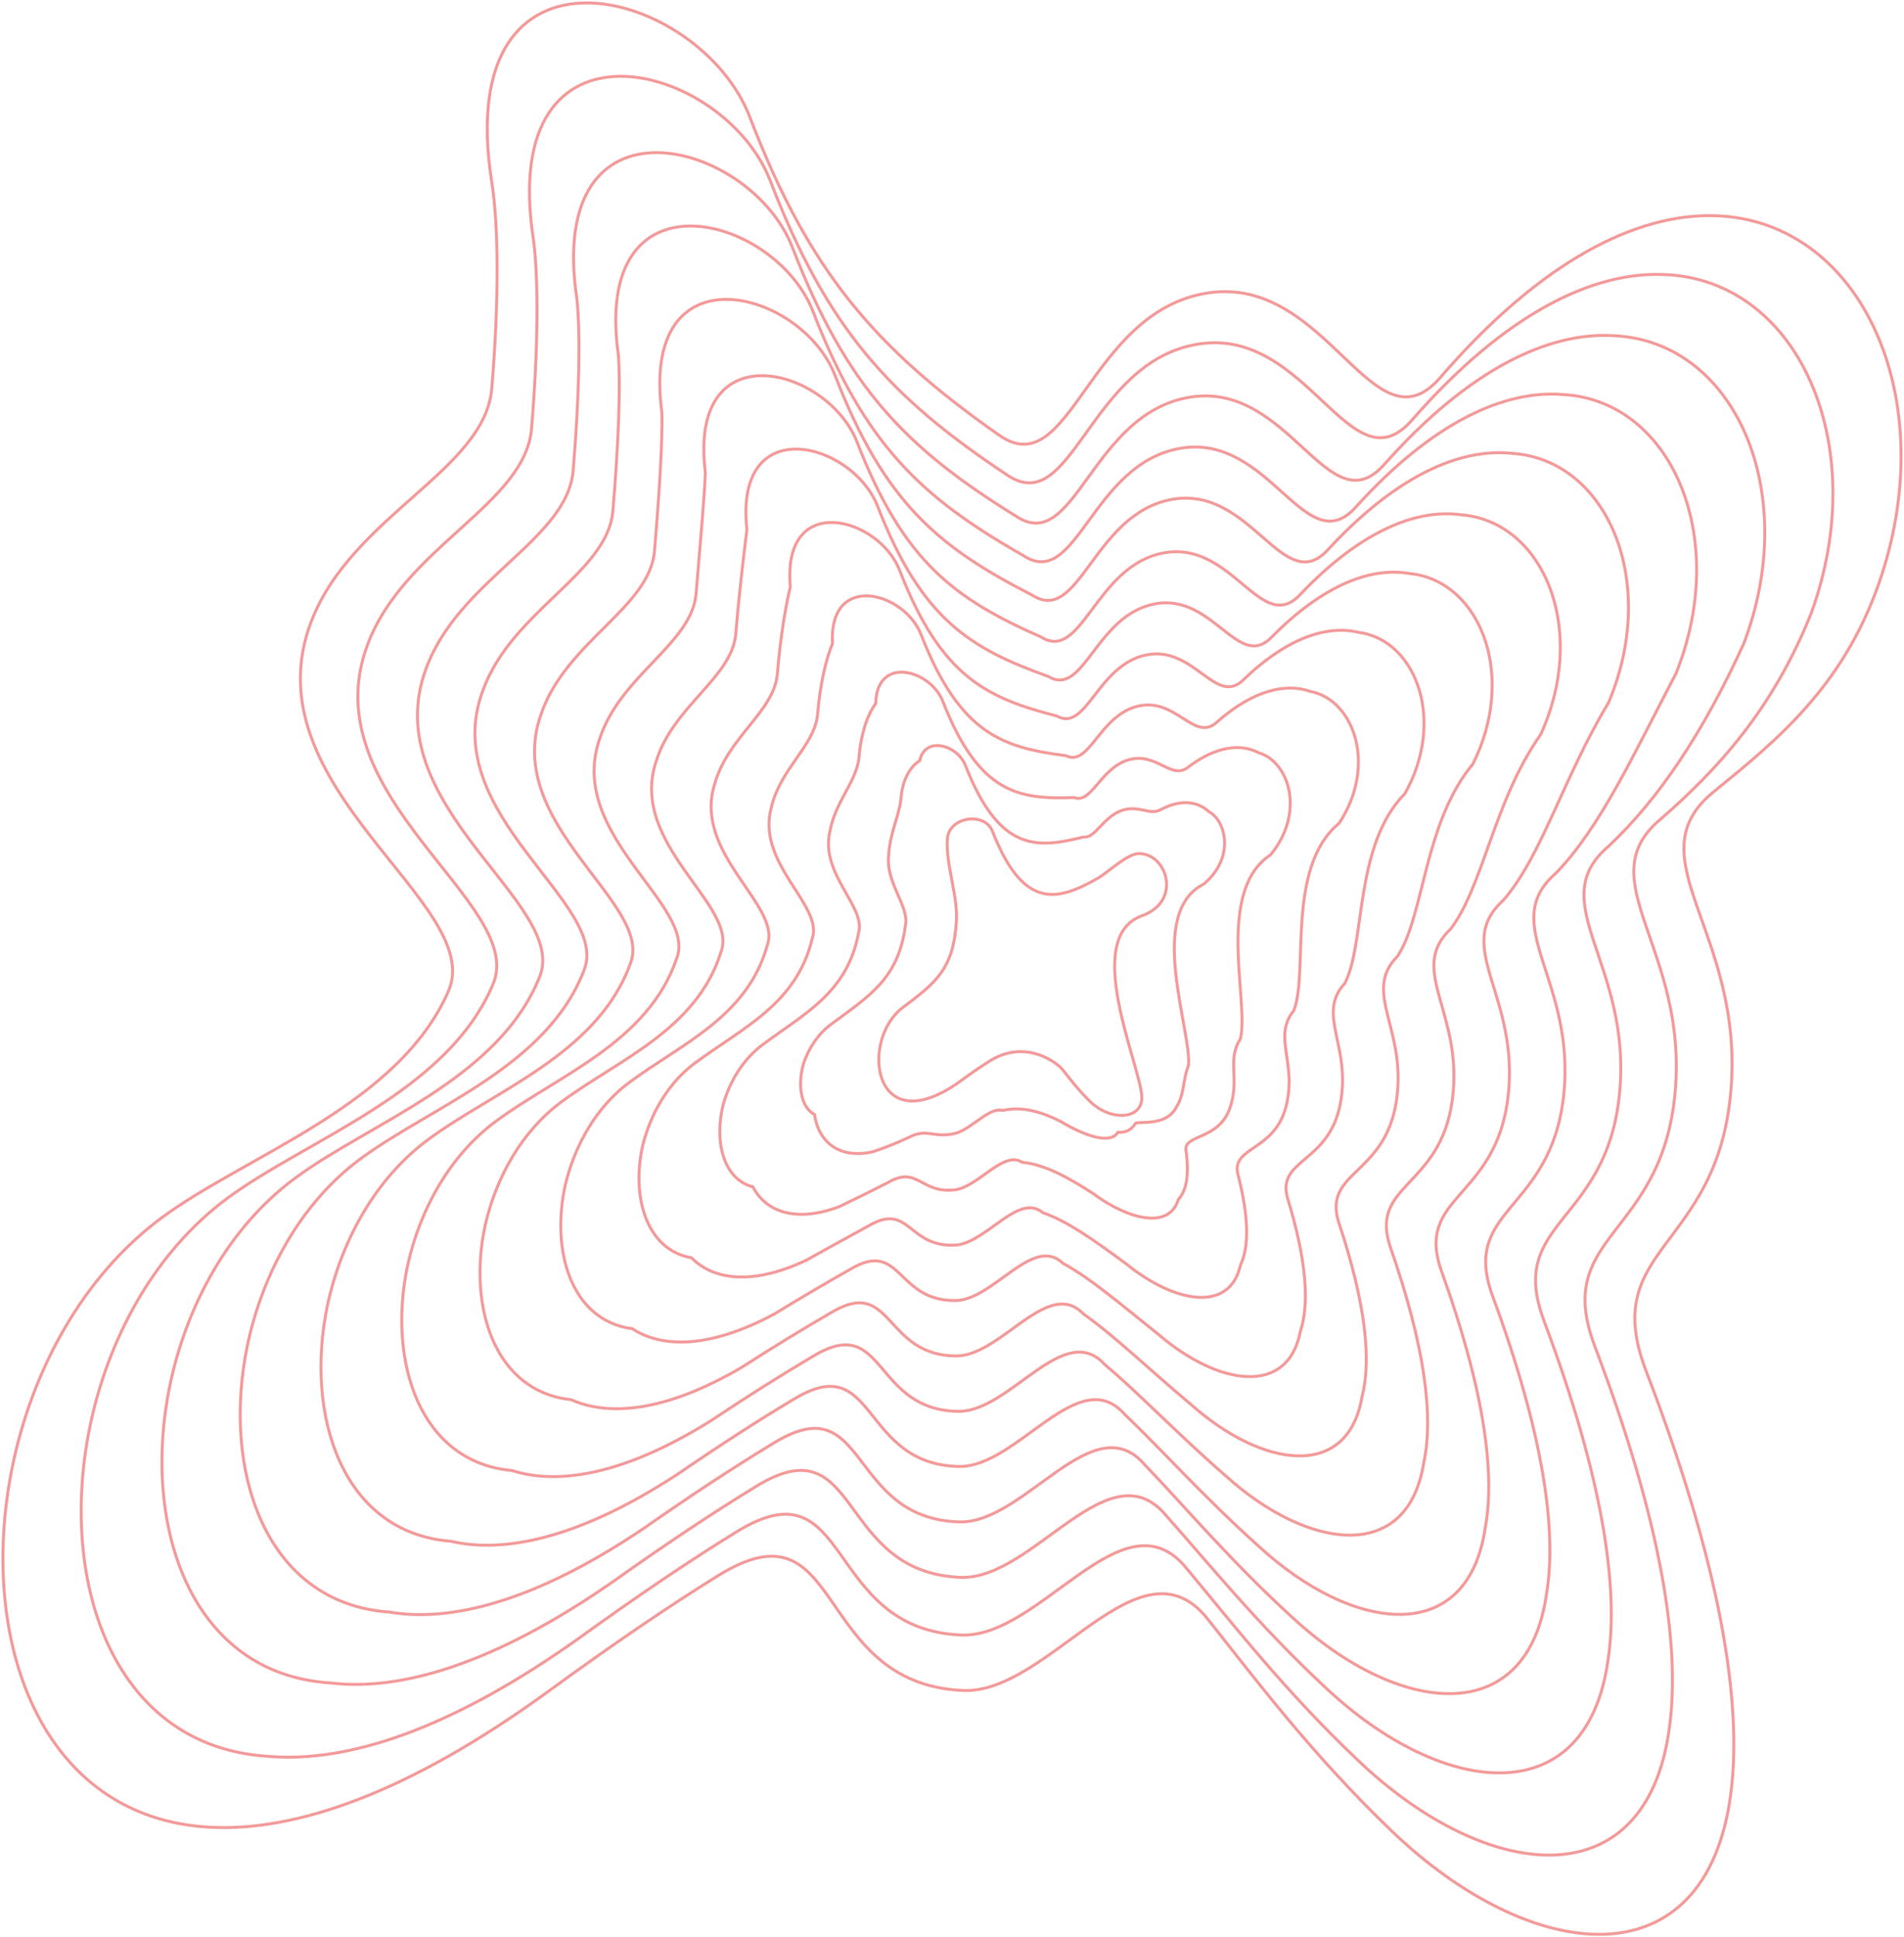 <svg width="649" height="660" viewBox="0 0 649 660" fill="none" xmlns="http://www.w3.org/2000/svg">
<path d="M255.605 39.945C238.46 -4.664 153.637 -26.693 167.634 62.128C169.929 76.692 170.16 101.769 167.634 132.293C165.32 160.255 120.021 175.555 106.116 211.685C84.309 268.347 165.845 307.842 152.87 337.628C135.875 376.641 83.839 393.567 55.056 414.911C27.96 435.004 10.701 467.244 4.074 500.39C-7.552 558.541 13.546 619.481 71.666 622.513C100.76 624.031 139.132 611.037 187.32 575.918C208.865 560.216 227.863 547.275 244.747 536.812C288.205 509.881 276.521 573.583 328.196 575.918C357.641 577.248 388.393 522.253 411.673 551.588C428.227 572.446 447.223 597.755 474.351 623.774C521.992 669.469 581.556 676.196 589.981 610.981C593.958 580.196 586.54 533.379 561.091 467.061C544.806 424.622 585.314 426.118 589.981 371.733C594.649 317.349 556.483 292.268 584.111 269.76L584.664 269.309C605.723 252.154 628.183 233.858 640.449 198.717C651.015 168.446 650.006 138.465 640.449 115.428C630.222 90.772 610.205 74.07 584.111 73.478C557.929 72.883 525.629 88.507 490.961 128.59C468.103 155.017 452.624 93.525 411.673 99.811C370.723 106.097 365.032 165.428 340.5 148.22C297.886 118.327 275.685 92.19 255.605 39.945Z" stroke="#E20000" stroke-opacity="0.4"/>
<path d="M338.319 283.279C335.71 276.43 323.549 278.228 322.934 285.65C322.233 294.1 326.505 305.112 326.011 313.583C325.058 329.938 319.28 334.593 307.775 343.213C303.652 346.298 301.025 351.247 300.017 356.336C298.247 365.263 301.458 374.618 310.303 375.084C314.731 375.317 320.571 373.322 327.904 367.931C331.183 365.52 334.074 363.534 336.644 361.927C347.83 354.375 358.24 360.293 362.047 364.196C364.567 367.398 367.457 371.283 371.586 375.277C378.836 382.292 389.816 381.373 389.183 373.313C388.29 361.927 368.85 319.426 389.183 312.015C398.628 308.572 398.318 300.774 396.864 297.238C395.307 293.453 392.261 290.889 388.29 290.798C384.305 290.706 377.705 297.238 374.114 299.258C360.858 306.718 349.029 310.573 338.319 283.279Z" stroke="#E20000" stroke-opacity="0.4"/>
<path d="M181.817 81.561C169.394 0.703 246.908 20.859 262.627 61.754C281.872 111.751 303.148 135.183 343.127 161.707C365.611 177.272 371.021 123.098 408.517 117.21C446.013 111.322 460.338 167.123 481.317 143.083C513.222 106.624 542.888 92.64 566.852 93.523C590.66 94.221 608.913 109.673 618.135 132.359C626.747 153.574 627.457 181.105 617.414 208.801C604.307 241.722 585.378 262.213 566.153 278.968C541.044 299.81 575.535 322.832 570.963 372.344C566.392 421.856 529.119 420.358 543.608 458.654C566.387 518.63 572.874 560.875 569.027 588.595C561.188 647.753 506.668 641.41 462.913 599.744C437.823 575.979 420.048 552.99 404.478 534.353C383.062 507.809 354.818 558.023 327.729 557.03C280.377 555.15 290.709 497.359 250.901 521.964C235.272 531.587 217.753 543.4 197.948 557.676C153.299 589.586 118.093 600.564 91.782 598.378C38.946 595.39 19.832 539.719 30.528 486.608C36.676 456.247 52.533 426.734 77.375 408.313C104.61 388.117 152.482 372.296 168.032 335.326C179.86 307.844 105.586 271.472 125.345 219.48C137.913 186.169 179.048 171.81 181.185 145.988C183.512 117.882 183.592 94.858 181.817 81.561Z" stroke="#E20000" stroke-opacity="0.4"/>
<path d="M196.635 101.812C185.805 29.182 255.897 47.4 270.167 84.446C288.548 132.025 308.868 152.676 346.154 175.746C366.558 189.617 371.679 140.779 405.666 135.308C439.652 129.838 452.802 179.765 471.871 158.192C500.966 125.475 527.955 113.177 549.666 114.343C571.154 115.145 587.617 129.295 595.82 149.938C603.473 169.26 603.884 194.25 594.378 219.28C580.555 249.564 565.473 272.164 548.27 288.33C525.716 307.437 556.481 328.323 552.012 372.801C547.543 417.28 513.561 415.783 526.231 449.811C546.308 503.25 551.854 540.784 548.141 565.349C540.9 618.256 491.505 612.32 451.7 574.819C428.684 553.386 412.156 532.791 397.592 516.437C378.071 492.77 352.377 538.039 327.683 537.387C284.725 535.965 293.688 484.275 257.589 506.474C243.238 515.225 227.223 525.872 209.187 538.674C168.141 567.271 136.153 576.198 112.664 573.352C65.189 570.418 48.087 520.199 57.838 472.304C63.498 444.828 77.93 418.138 100.48 401.451C126.128 382.469 169.766 367.808 183.848 333.005C194.513 307.917 127.61 274.787 145.29 227.638C156.504 197.256 193.415 183.885 195.372 160.29C197.496 134.694 197.887 113.8 196.635 101.812Z" stroke="#E20000" stroke-opacity="0.4"/>
<path d="M210.814 121.246C201.56 56.58 264.338 72.924 277.18 106.257C294.727 151.586 314.123 169.532 348.774 189.233C367.129 201.461 371.969 157.781 402.499 152.708C433.029 147.635 445.024 191.872 462.213 172.686C488.543 143.592 512.897 132.934 532.388 134.389C551.589 135.297 566.286 148.196 573.482 166.87C580.19 184.368 580.302 206.908 571.318 229.364C556.757 257.119 545.499 281.902 530.291 297.536C510.258 314.977 537.345 333.803 532.971 373.409C528.597 413.015 497.854 411.517 508.724 441.4C526.129 488.499 530.742 521.46 527.159 542.96C520.504 589.81 476.157 584.259 440.241 550.787C419.264 531.608 403.957 513.332 390.376 499.199C372.721 478.323 349.537 518.812 327.2 518.496C288.568 517.529 296.177 471.75 263.73 491.624C250.635 499.534 236.099 509.054 219.805 520.429C182.299 545.817 153.48 552.729 132.776 549.214C90.589 546.324 75.473 501.375 84.294 458.52C89.474 433.83 102.503 409.865 122.798 394.852C146.899 377.017 186.37 363.463 199.006 330.702C208.523 307.919 148.888 277.912 164.518 235.433C174.393 207.87 207.137 195.441 208.918 173.985C210.841 150.808 211.545 131.967 210.814 121.246Z" stroke="#E20000" stroke-opacity="0.4"/>
<path d="M225.626 140.679C217.965 83.978 273.318 98.45 284.709 128.067C301.391 171.151 319.829 186.39 351.784 202.72C368.057 213.305 372.608 174.784 399.627 170.109C426.646 165.433 437.465 203.977 452.743 187.179C476.262 161.709 497.937 152.693 515.174 154.436C532.053 155.451 544.959 167.099 551.136 183.804C556.886 199.479 556.698 219.568 548.253 239.449C532.979 264.676 525.565 291.649 512.38 306.753C494.903 322.528 518.264 339.295 513.993 374.027C509.722 408.76 482.271 407.258 491.322 432.996C506.025 473.751 509.697 502.138 506.248 520.571C500.191 561.361 460.972 556.195 429.009 526.752C410.107 509.828 396.048 493.873 383.474 481.963C367.716 463.878 347.083 499.585 327.143 499.608C292.906 499.095 299.147 459.229 270.411 476.777C258.594 483.847 245.564 492.239 231.04 502.187C197.14 524.364 171.54 529.258 153.658 525.074C116.835 522.227 103.732 482.549 111.606 444.735C116.298 422.831 127.902 401.594 145.904 388.254C168.416 371.565 203.65 359.117 214.818 328.397C223.17 307.919 170.909 281.034 184.461 243.227C192.98 218.483 221.499 206.994 223.1 187.679C224.82 166.92 225.835 150.133 225.626 140.679Z" stroke="#E20000" stroke-opacity="0.4"/>
<path d="M240.431 161.027C234.363 112.418 282.288 124.984 292.229 150.821C308.042 191.561 325.52 204.06 354.775 216.983C368.966 225.9 373.227 192.624 396.734 188.357C420.241 184.091 429.883 216.856 443.25 202.483C463.957 180.694 482.951 173.339 497.934 175.367C512.491 176.485 523.606 186.857 528.764 201.555C533.556 215.372 533.069 232.966 525.163 250.227C509.181 272.869 505.608 301.97 494.445 316.51C479.525 330.582 499.159 345.252 494.992 375.033C490.825 404.815 466.668 403.314 473.901 424.849C485.901 459.169 488.633 482.918 485.321 498.243C479.863 532.883 445.771 528.114 417.762 502.767C400.938 488.135 388.128 474.535 376.562 464.875C362.702 449.622 344.621 480.468 327.078 480.828C297.238 480.77 302.112 446.907 277.087 462.089C266.55 468.303 255.026 475.549 242.273 484.048C211.982 502.965 189.602 505.831 174.542 500.986C143.082 498.19 131.992 463.871 138.92 431.183C143.123 412.114 153.3 393.652 169.01 382.014C189.929 366.51 220.925 355.196 230.624 326.587C237.811 308.458 192.925 284.756 204.398 251.705C211.563 229.837 235.856 219.314 237.277 202.183C238.794 183.889 240.118 169.193 240.431 161.027Z" stroke="#E20000" stroke-opacity="0.4"/>
<path d="M254.595 180.46C250.107 139.821 290.705 150.513 299.216 172.634C314.194 211.132 330.747 220.922 357.364 230.471C369.503 237.744 373.482 209.629 393.526 205.76C413.57 201.89 422.055 228.959 433.54 216.977C451.476 198.814 467.831 193.101 480.59 195.418C492.856 196.644 502.202 205.765 506.351 218.493C510.195 230.486 509.408 245.628 502.025 260.313C485.302 280.428 485.563 311.728 476.399 325.739C464.004 338.146 479.953 350.755 475.881 375.66C471.809 400.566 450.896 399.062 456.326 416.448C465.649 444.421 467.446 463.592 464.262 475.848C459.391 504.424 430.357 500.04 406.244 478.725C391.462 466.349 379.875 455.071 369.293 447.635C357.302 435.175 341.736 461.237 326.553 461.936C301.047 462.333 304.564 434.388 283.198 447.243C273.919 452.615 263.877 458.733 252.868 465.804C226.123 481.51 206.917 482.355 194.648 476.838C168.486 474.084 159.385 445.038 165.382 417.395C169.104 401.113 177.876 385.378 191.326 375.415C210.696 361.056 237.519 350.847 245.769 324.277C251.806 308.453 214.202 287.875 223.62 259.497C229.444 240.448 249.562 230.865 250.806 215.876C252.123 200 253.761 187.359 254.595 180.46Z" stroke="#E20000" stroke-opacity="0.4"/>
<path d="M269.384 199.892C266.486 167.229 299.65 176.046 306.709 194.449C320.811 230.713 336.395 237.791 360.302 243.96C370.356 249.586 374.043 226.637 390.571 223.165C407.099 219.693 414.405 241.06 423.976 231.469C439.095 216.935 452.766 212.867 463.268 215.475C473.21 216.808 480.763 224.678 483.893 235.437C486.779 245.606 485.695 258.295 478.855 270.402C461.436 287.99 465.527 321.507 458.386 334.993C448.549 345.733 460.772 356.282 456.806 376.307C452.84 396.332 435.226 394.825 438.839 408.058C445.46 429.676 446.318 444.264 443.272 453.448C439.002 475.956 415.102 471.955 394.948 454.675C382.247 444.556 371.914 435.601 362.345 430.394C352.254 420.73 339.244 442.005 326.462 443.044C305.358 443.897 307.509 421.874 289.859 432.4C281.862 436.932 273.328 441.921 264.094 447.563C240.965 460.054 224.984 458.873 215.538 452.68C194.743 449.969 187.655 426.2 192.704 403.604C195.937 390.11 203.28 377.105 214.434 368.816C232.203 355.6 254.781 346.496 261.561 321.961C266.432 308.442 236.209 290.988 243.548 267.285C248.016 251.057 263.906 242.413 264.97 229.564C266.083 216.108 268.029 205.523 269.384 199.892Z" stroke="#E20000" stroke-opacity="0.4"/>
<path d="M283.756 219.322C282.437 194.646 308.345 201.586 313.989 216.268C327.299 250.309 342.004 254.67 363.338 257.451C371.362 261.428 374.778 243.649 387.88 240.574C400.982 237.498 407.149 253.156 414.858 245.959C427.244 235.059 438.306 232.64 446.607 235.541C454.279 236.983 460.079 243.602 462.206 252.389C464.149 260.733 462.76 270.969 456.423 280.496C438.202 295.556 446.159 331.315 441.004 344.283C433.673 353.356 442.231 361.842 438.348 376.981C434.464 392.12 420.053 390.608 421.865 399.681C425.818 414.934 425.74 424.931 422.813 431.037C419.119 447.466 400.224 443.849 383.919 430.608C373.229 422.749 364.091 416.121 355.48 413.147C347.234 406.284 336.708 422.766 326.258 424.146C309.44 425.458 310.235 409.367 296.204 417.562L295.814 417.775C289.173 421.4 282.229 425.192 274.862 429.322C255.221 438.593 242.377 435.379 235.705 428.505C220.167 425.834 215.055 407.347 219.184 389.804C221.945 379.101 227.9 368.828 236.82 362.215C253.09 350.139 271.547 342.14 276.893 319.633C280.625 308.42 257.62 294.091 262.919 275.067C266.054 261.661 277.8 253.954 278.689 243.248C279.605 232.212 281.872 223.684 283.756 219.322Z" stroke="#E20000" stroke-opacity="0.4"/>
<path d="M298.508 239.695C298.779 223.113 317.23 228.146 321.416 239.042C333.833 270.707 347.549 272.332 366.148 271.713C372.079 274.024 375.199 261.494 384.773 258.829C394.347 256.164 399.328 266.044 405.116 261.273C414.672 254.055 423.04 253.294 429.076 256.476C434.417 258.019 438.419 263.358 439.526 270.135C440.51 276.617 438.825 284.353 433.039 291.257C414.151 303.723 425.92 341.561 422.791 353.95C418.024 361.317 422.85 367.702 419.078 377.889C415.306 388.075 404.209 386.566 404.205 391.439C405.456 400.26 404.44 405.623 401.655 408.624C398.565 418.903 384.822 415.686 372.493 406.542C363.895 400.978 356.022 396.706 348.434 395.977C342.097 391.944 334.137 403.562 326.098 405.277C313.698 407.041 313.129 396.952 302.826 402.779C297.358 405.611 291.802 408.323 286.071 411.085C270.068 417.096 260.461 411.864 256.617 404.34C246.457 401.723 243.363 388.599 246.54 376.186C248.808 368.322 253.328 360.826 259.944 355.918C274.593 345.037 288.786 338.178 292.658 317.801C295.22 308.944 279.616 297.805 282.831 283.544C284.609 273.018 292.118 266.285 292.826 257.767C293.537 249.201 296.108 242.768 298.508 239.695Z" stroke="#E20000" stroke-opacity="0.4"/>
<path d="M313.479 259.152C315.333 250.607 326.384 253.749 329.125 260.892C340.668 290.252 353.418 289.152 369.318 285.144C373.174 285.797 376.003 278.476 382.078 276.214C388.153 273.953 391.96 278.092 395.843 275.731C402.595 272.168 408.292 273.06 412.081 276.527C415.11 278.175 417.328 282.249 417.42 287.035C417.452 291.673 415.471 296.933 410.226 301.237C390.649 311.142 406.226 351.129 405.111 362.967C402.889 368.647 404.007 372.951 400.341 378.221C396.676 383.49 388.862 381.98 387.05 382.676C385.614 385.104 383.664 385.857 381.017 385.768C378.524 389.938 369.891 387.112 361.503 382.035C354.977 378.747 348.352 376.815 341.774 378.323C337.328 377.105 331.912 383.896 326.263 385.948C318.244 388.167 316.316 384.04 309.711 387.52C305.519 389.502 301.465 391.076 297.5 392.398C285.098 395.171 278.7 387.917 277.665 379.73C272.846 377.16 271.755 369.357 273.989 362.033C275.768 356.983 278.867 352.241 283.198 349.023C296.252 339.311 306.22 333.574 308.628 315.28C310.03 308.753 301.77 300.771 302.917 291.23C303.345 283.556 306.648 277.778 307.176 271.426C307.684 265.304 310.562 260.946 313.479 259.152Z" stroke="#E20000" stroke-opacity="0.4"/>
</svg>
